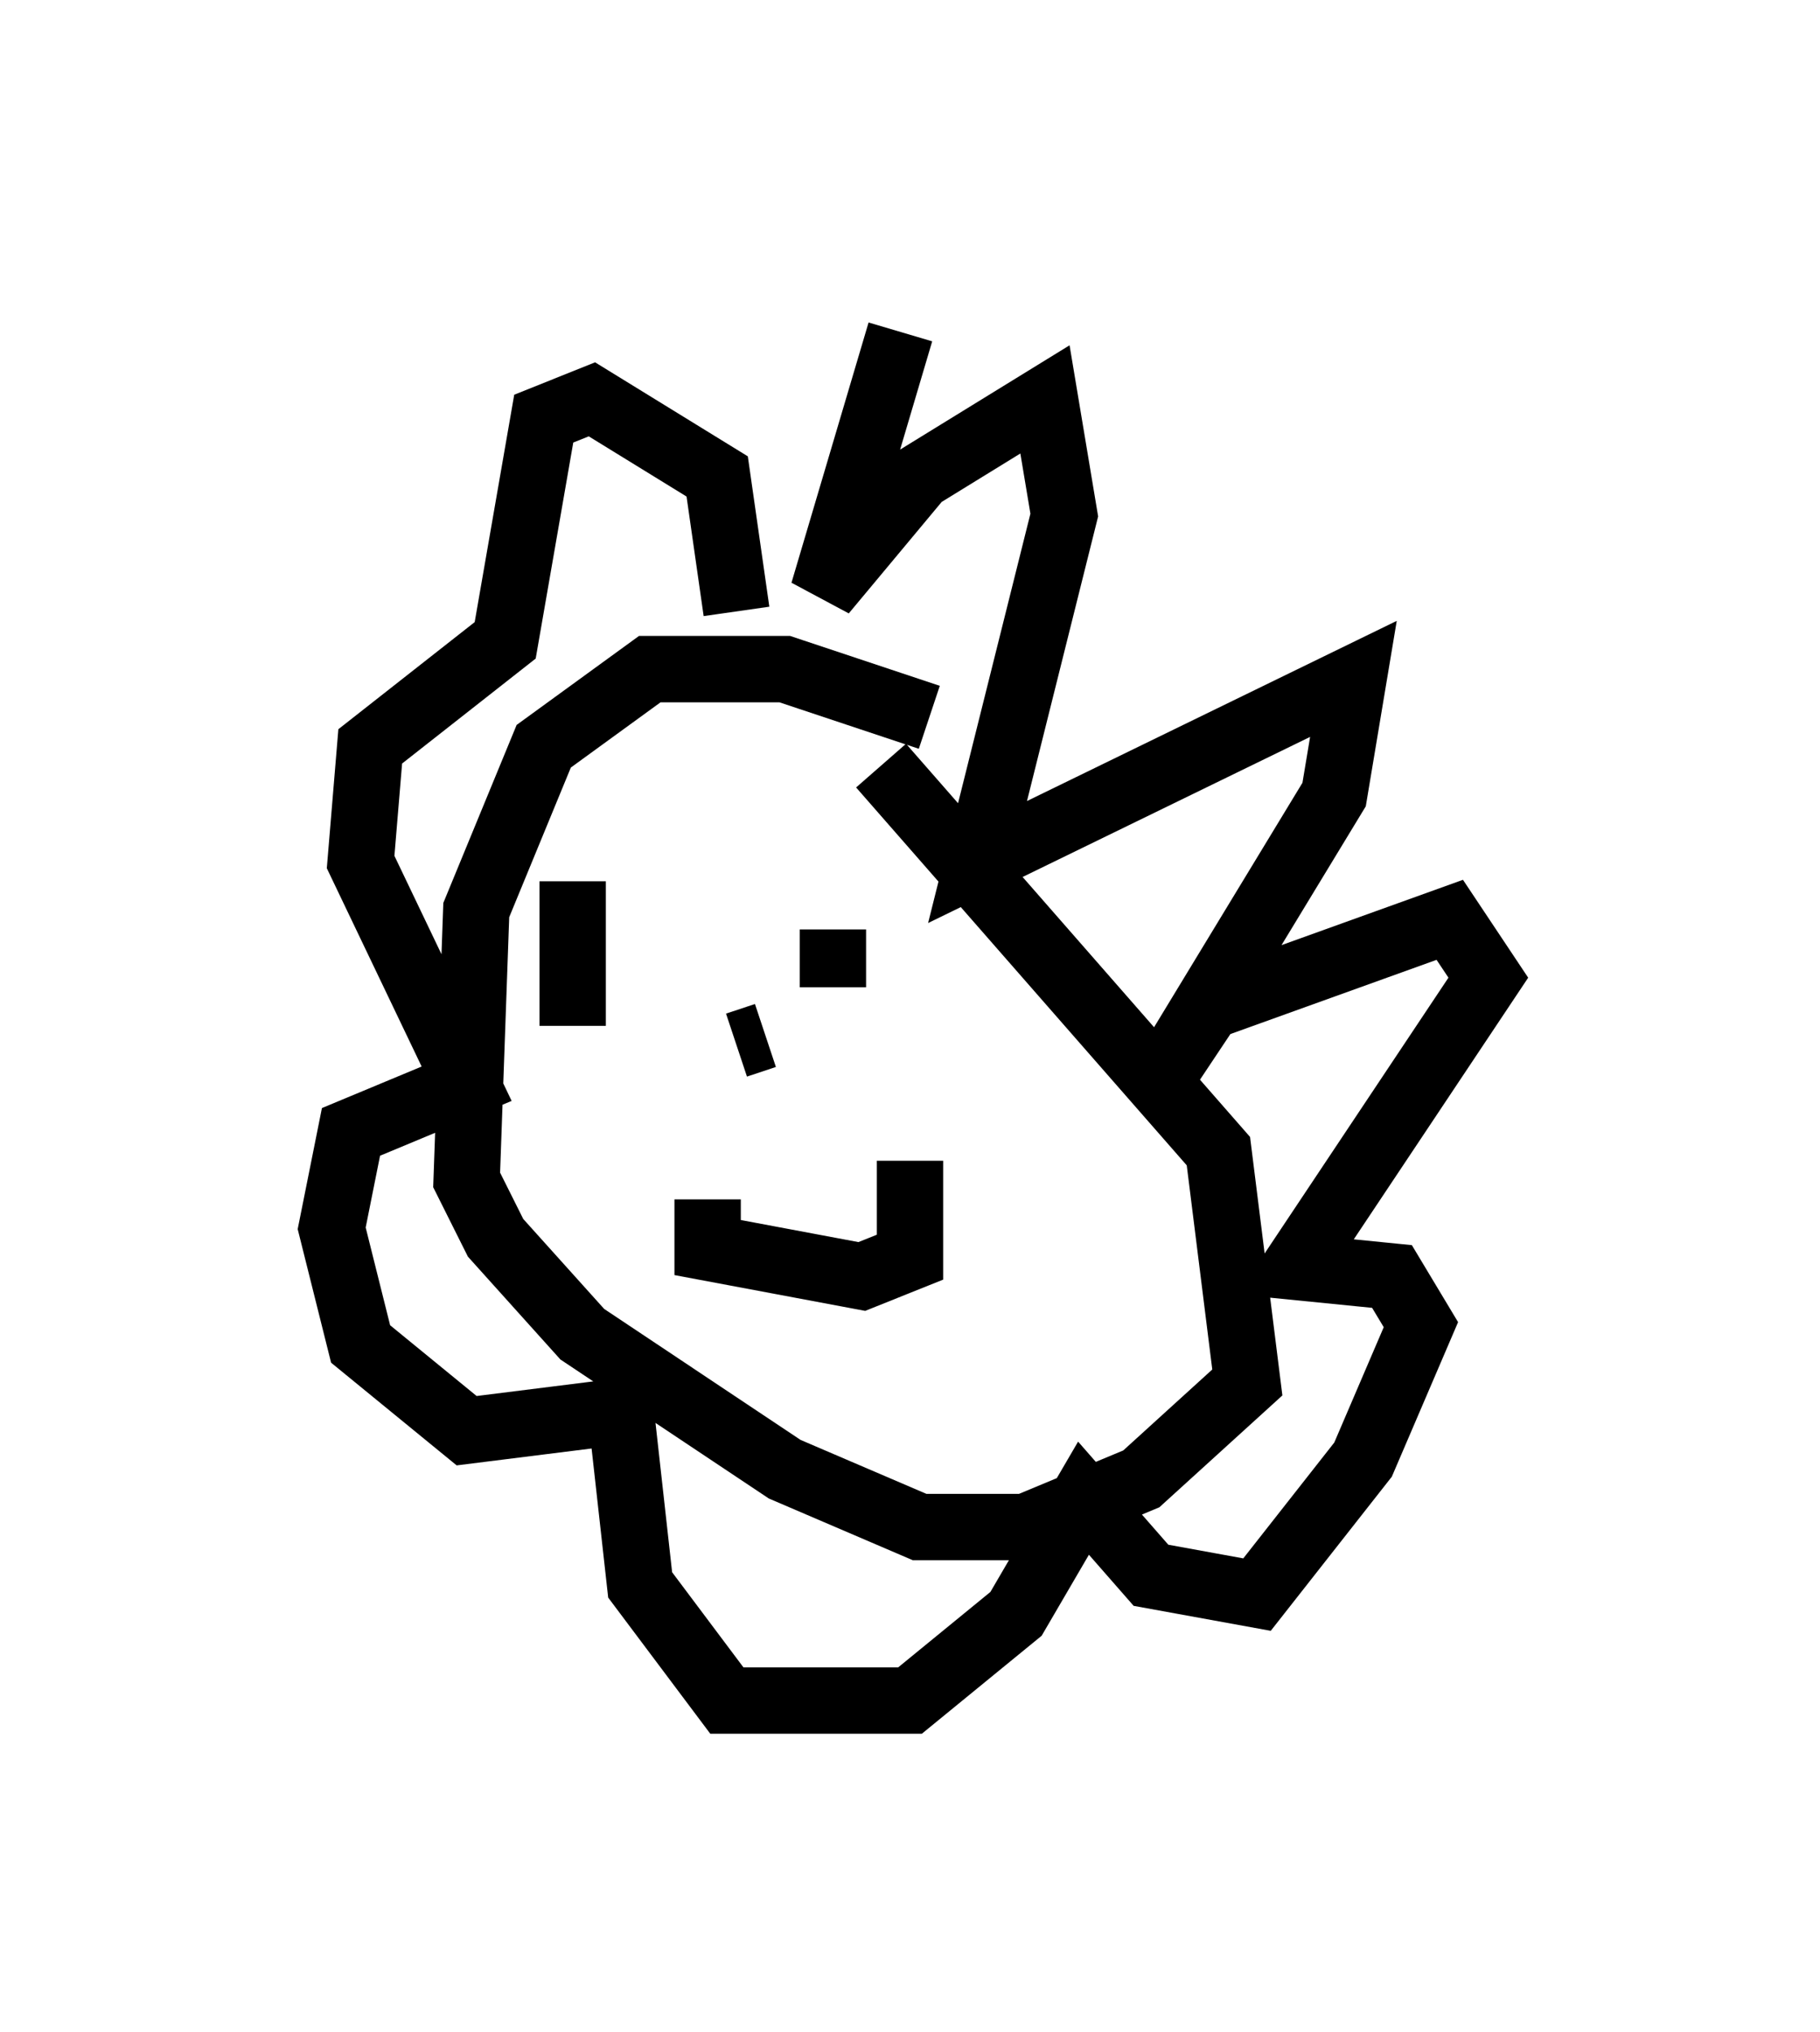 <?xml version="1.0" encoding="utf-8" ?>
<svg baseProfile="full" height="30.626" version="1.1" width="27.43" xmlns="http://www.w3.org/2000/svg" xmlns:ev="http://www.w3.org/2001/xml-events" xmlns:xlink="http://www.w3.org/1999/xlink"><defs /><rect fill="white" height="30.626" width="27.43" x="0" y="0" /><path d="M14.732, 12.263 m-0.726, -1.453 l-2.179, -0.726 -2.034, 0.0 l-1.598, 1.162 -1.017, 2.469 l-0.145, 4.067 0.436, 0.872 l1.307, 1.453 3.05, 2.034 l2.034, 0.872 1.598, 0.0 l1.743, -0.726 1.598, -1.453 l-0.436, -3.486 -5.084, -5.81 m0.291, -6.536 l-1.162, 3.922 1.453, -1.743 l1.888, -1.162 0.291, 1.743 l-1.307, 5.229 5.665, -2.76 l-0.291, 1.743 -2.469, 4.067 l0.581, -0.872 3.631, -1.307 l0.581, 0.872 -2.905, 4.358 l1.453, 0.145 0.436, 0.726 l-0.872, 2.034 -1.598, 2.034 l-1.598, -0.291 -1.017, -1.162 l-1.017, 1.743 -1.598, 1.307 l-2.76, 0.0 -1.307, -1.743 l-0.291, -2.615 -2.324, 0.291 l-1.598, -1.307 -0.436, -1.743 l0.291, -1.453 1.743, -0.726 l-1.598, -3.341 0.145, -1.743 l2.034, -1.598 0.581, -3.341 l0.726, -0.291 1.888, 1.162 l0.291, 2.034 m1.453, 4.793 l0.0, 0.872 m-3.922, -1.598 l0.0, 2.179 m2.034, 2.615 l0.0, 0.726 2.324, 0.436 l0.726, -0.291 0.0, -1.453 m-2.179, -1.888 l-0.436, 0.145 " fill="none" stroke="black" stroke-width="1" /></svg>